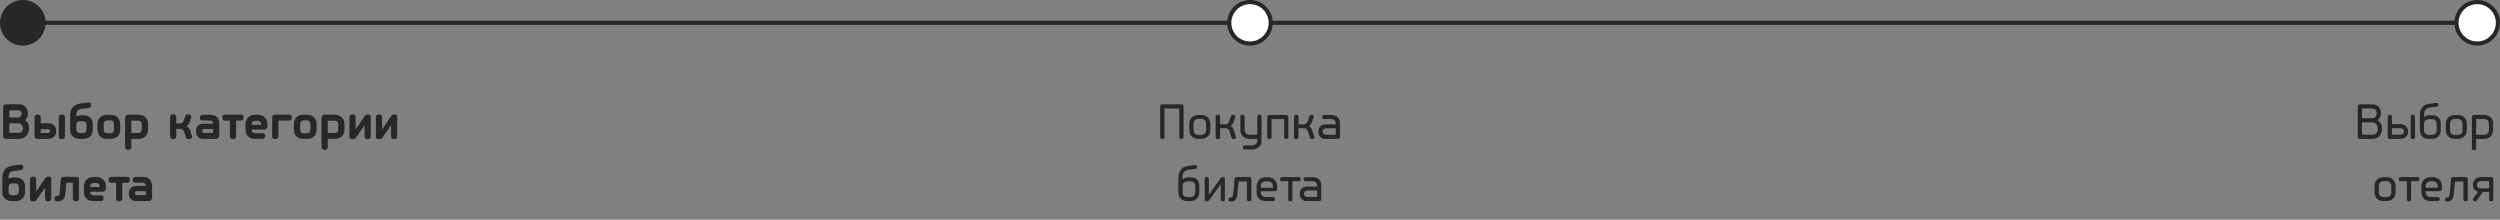 <svg xmlns="http://www.w3.org/2000/svg" width="1206" height="106" viewBox="0 0 1206 106" fill="none"><rect x="0" y="0" width="1206" height="106" fill="#808080" stroke="none"/><path d="M4.5 53.2V56.675H9.075C9.225 56.675 9.375 56.642 9.525 56.575C9.692 56.492 9.842 56.375 9.975 56.225C10.108 56.058 10.217 55.867 10.3 55.65C10.4 55.417 10.45 55.15 10.45 54.85C10.45 54.3 10.283 53.892 9.95 53.625C9.633 53.342 9.3 53.2 8.95 53.2H4.5ZM4.5 59.45V64.1H9.225C9.408 64.1 9.6 64.058 9.8 63.975C10.017 63.892 10.217 63.758 10.4 63.575C10.583 63.392 10.733 63.158 10.85 62.875C10.983 62.575 11.05 62.208 11.05 61.775C11.05 61.508 11 61.242 10.9 60.975C10.8 60.692 10.658 60.442 10.475 60.225C10.292 59.992 10.067 59.808 9.8 59.675C9.533 59.525 9.233 59.45 8.9 59.45H4.5ZM3 67C2 67 1.5 66.5 1.5 65.5V51.75C1.5 50.783 2 50.3 3 50.3H9.375C9.908 50.3 10.425 50.408 10.925 50.625C11.425 50.825 11.858 51.117 12.225 51.5C12.608 51.883 12.908 52.35 13.125 52.9C13.358 53.45 13.475 54.075 13.475 54.775C13.475 55.308 13.367 55.867 13.15 56.45C12.95 57.017 12.592 57.508 12.075 57.925C12.375 58.142 12.642 58.375 12.875 58.625C13.125 58.858 13.333 59.133 13.5 59.45C13.667 59.75 13.792 60.1 13.875 60.5C13.975 60.883 14.025 61.325 14.025 61.825C14.025 62.675 13.875 63.425 13.575 64.075C13.292 64.708 12.917 65.25 12.45 65.7C11.983 66.133 11.458 66.458 10.875 66.675C10.292 66.892 9.717 67 9.15 67H3ZM29.858 67.1C29.341 67.1 28.958 66.992 28.708 66.775C28.475 66.558 28.358 66.192 28.358 65.675V56.6C28.358 55.683 28.858 55.225 29.858 55.225C30.841 55.225 31.333 55.683 31.333 56.6V65.675C31.333 66.192 31.208 66.558 30.958 66.775C30.708 66.992 30.341 67.1 29.858 67.1ZM22.908 59.425C24.375 59.425 25.442 59.767 26.108 60.45C26.791 61.117 27.133 62.042 27.133 63.225C27.133 64.408 26.741 65.333 25.958 66C25.192 66.667 24.158 67 22.858 67H18.158C17.158 67 16.658 66.517 16.658 65.55V56.6C16.658 55.683 17.158 55.225 18.158 55.225C19.142 55.225 19.633 55.683 19.633 56.6V59.425H22.908ZM22.983 64.15C23.267 64.15 23.533 64.083 23.783 63.95C24.05 63.817 24.183 63.575 24.183 63.225C24.183 62.975 24.091 62.758 23.908 62.575C23.741 62.392 23.45 62.3 23.033 62.3H19.633V64.15H22.983ZM38.702 58.45C38.019 58.45 37.535 58.617 37.252 58.95C36.969 59.283 36.827 59.742 36.827 60.325V62.4C36.827 62.933 36.961 63.367 37.227 63.7C37.511 64.017 37.994 64.175 38.677 64.175H39.927C40.611 64.175 41.086 64.017 41.352 63.7C41.636 63.367 41.777 62.933 41.777 62.4V60.325C41.777 59.742 41.636 59.283 41.352 58.95C41.069 58.617 40.586 58.45 39.902 58.45H38.702ZM42.602 49.4C42.719 49.383 42.852 49.392 43.002 49.425C43.169 49.442 43.319 49.5 43.452 49.6C43.586 49.683 43.702 49.817 43.802 50C43.902 50.167 43.952 50.383 43.952 50.65C43.952 50.933 43.91 51.167 43.827 51.35C43.744 51.517 43.636 51.65 43.502 51.75C43.386 51.85 43.244 51.925 43.077 51.975C42.91 52.025 42.752 52.058 42.602 52.075L39.227 52.55C38.277 52.683 37.636 53.017 37.302 53.55C36.986 54.067 36.827 54.717 36.827 55.5V56.2C37.194 55.967 37.594 55.808 38.027 55.725C38.477 55.642 38.894 55.6 39.277 55.6H40.302C41.702 55.6 42.794 55.992 43.577 56.775C44.377 57.542 44.777 58.692 44.777 60.225V62.45C44.777 63.217 44.652 63.892 44.402 64.475C44.169 65.042 43.844 65.517 43.427 65.9C43.011 66.267 42.519 66.542 41.952 66.725C41.402 66.908 40.802 67 40.152 67H38.452C37.802 67 37.194 66.908 36.627 66.725C36.077 66.542 35.594 66.267 35.177 65.9C34.761 65.517 34.427 65.042 34.177 64.475C33.944 63.892 33.827 63.217 33.827 62.45V56.15C33.827 55.317 33.91 54.55 34.077 53.85C34.244 53.133 34.519 52.508 34.902 51.975C35.285 51.442 35.777 51.008 36.377 50.675C36.994 50.325 37.752 50.083 38.652 49.95L42.602 49.4ZM51.913 58.05C51.23 58.05 50.746 58.217 50.463 58.55C50.18 58.883 50.038 59.342 50.038 59.925V62.525C50.038 63.058 50.171 63.492 50.438 63.825C50.721 64.142 51.205 64.3 51.888 64.3H53.138C53.821 64.3 54.296 64.142 54.563 63.825C54.846 63.492 54.988 63.058 54.988 62.525V59.925C54.988 59.342 54.846 58.883 54.563 58.55C54.28 58.217 53.796 58.05 53.113 58.05H51.913ZM51.663 67C51.013 67 50.405 66.908 49.838 66.725C49.288 66.542 48.805 66.267 48.388 65.9C47.971 65.517 47.638 65.042 47.388 64.475C47.155 63.892 47.038 63.217 47.038 62.45V59.975C47.038 59.208 47.155 58.542 47.388 57.975C47.621 57.392 47.938 56.908 48.338 56.525C48.755 56.142 49.246 55.85 49.813 55.65C50.396 55.45 51.038 55.35 51.738 55.35H53.288C53.988 55.35 54.621 55.45 55.188 55.65C55.771 55.85 56.263 56.142 56.663 56.525C57.08 56.908 57.405 57.392 57.638 57.975C57.871 58.542 57.988 59.208 57.988 59.975V62.45C57.988 63.217 57.863 63.892 57.613 64.475C57.38 65.042 57.055 65.517 56.638 65.9C56.221 66.267 55.73 66.542 55.163 66.725C54.613 66.908 54.013 67 53.363 67H51.663ZM68.427 59.975C68.427 59.442 68.286 59.017 68.002 58.7C67.736 58.367 67.261 58.2 66.578 58.2H63.352V64.175H66.552C67.236 64.175 67.719 64.008 68.002 63.675C68.286 63.342 68.427 62.883 68.427 62.3V59.975ZM66.627 55.325C67.311 55.325 67.944 55.425 68.528 55.625C69.127 55.808 69.636 56.092 70.052 56.475C70.486 56.858 70.819 57.333 71.052 57.9C71.302 58.467 71.427 59.125 71.427 59.875V62.35C71.427 63.117 71.311 63.792 71.078 64.375C70.844 64.942 70.519 65.425 70.103 65.825C69.703 66.208 69.211 66.5 68.627 66.7C68.061 66.883 67.427 66.975 66.728 66.975H63.352V71.175C63.352 71.458 63.227 71.708 62.977 71.925C62.744 72.158 62.377 72.275 61.877 72.275C61.394 72.275 61.019 72.158 60.752 71.925C60.486 71.708 60.352 71.458 60.352 71.175V56.875C60.352 56.725 60.377 56.558 60.428 56.375C60.477 56.192 60.561 56.025 60.678 55.875C60.794 55.708 60.944 55.575 61.127 55.475C61.311 55.375 61.536 55.325 61.803 55.325H66.627ZM91.568 58.65C91.368 59.2 91.143 59.658 90.893 60.025C90.643 60.375 90.277 60.642 89.793 60.825C90.377 61.008 90.802 61.292 91.068 61.675C91.335 62.058 91.568 62.542 91.768 63.125L92.593 65.525C92.627 65.608 92.643 65.683 92.643 65.75C92.643 65.8 92.643 65.858 92.643 65.925C92.643 66.342 92.485 66.658 92.168 66.875C91.852 67.075 91.452 67.175 90.968 67.175C90.735 67.175 90.535 67.133 90.368 67.05C90.218 66.983 90.093 66.9 89.993 66.8C89.893 66.683 89.81 66.55 89.743 66.4C89.677 66.25 89.618 66.1 89.568 65.95L88.893 63.85C88.66 63.133 88.36 62.675 87.993 62.475C87.643 62.258 87.177 62.15 86.593 62.15H85.043V65.575C85.043 66.108 84.927 66.5 84.693 66.75C84.46 67 84.068 67.125 83.518 67.125C83.052 67.125 82.693 67.008 82.443 66.775C82.193 66.542 82.068 66.158 82.068 65.625V56.625C82.068 56.175 82.177 55.817 82.393 55.55C82.61 55.283 83.002 55.15 83.568 55.15C84.152 55.15 84.543 55.283 84.743 55.55C84.943 55.817 85.043 56.175 85.043 56.625V59.575H86.568C87.068 59.575 87.485 59.475 87.818 59.275C88.152 59.058 88.435 58.633 88.668 58L89.243 56.3C89.31 56.15 89.377 56.008 89.443 55.875C89.51 55.725 89.593 55.6 89.693 55.5C89.81 55.383 89.943 55.292 90.093 55.225C90.26 55.158 90.46 55.133 90.693 55.15C91.177 55.167 91.568 55.292 91.868 55.525C92.185 55.742 92.335 56.058 92.318 56.475C92.302 56.542 92.293 56.608 92.293 56.675C92.293 56.725 92.277 56.792 92.243 56.875L91.568 58.65ZM98.394 62.25C98.128 62.25 97.919 62.342 97.769 62.525C97.62 62.708 97.544 62.908 97.544 63.125V63.2C97.544 63.433 97.611 63.65 97.745 63.85C97.894 64.033 98.111 64.125 98.394 64.125H102.77V62.25H98.394ZM102.745 59.675V59.475C102.745 59.142 102.62 58.833 102.37 58.55C102.136 58.25 101.711 58.1 101.095 58.1H97.669C97.386 58.1 97.111 58.008 96.844 57.825C96.578 57.625 96.445 57.283 96.445 56.8C96.445 56.317 96.578 55.958 96.844 55.725C97.111 55.475 97.386 55.35 97.669 55.35H101.245C102.745 55.35 103.87 55.733 104.62 56.5C105.386 57.25 105.77 58.35 105.77 59.8V65.475C105.77 65.592 105.745 65.742 105.695 65.925C105.645 66.092 105.561 66.258 105.445 66.425C105.328 66.575 105.178 66.708 104.995 66.825C104.811 66.942 104.586 67 104.32 67H97.894C97.445 67 97.011 66.917 96.594 66.75C96.195 66.567 95.836 66.317 95.519 66C95.219 65.667 94.978 65.275 94.794 64.825C94.628 64.375 94.544 63.867 94.544 63.3V63.075C94.544 62.625 94.62 62.2 94.769 61.8C94.936 61.383 95.169 61.025 95.469 60.725C95.769 60.408 96.136 60.158 96.57 59.975C97.003 59.775 97.503 59.675 98.07 59.675H102.745ZM113.902 58.175V65.675C113.902 66.625 113.402 67.1 112.402 67.1C111.402 67.1 110.902 66.625 110.902 65.675V58.175H108.652C108.185 58.175 107.835 58.05 107.602 57.8C107.369 57.55 107.252 57.2 107.252 56.75C107.252 55.783 107.719 55.3 108.652 55.3H116.152C117.069 55.3 117.527 55.783 117.527 56.75C117.527 57.2 117.402 57.55 117.152 57.8C116.919 58.05 116.585 58.175 116.152 58.175H113.902ZM126.036 60.05C126.036 59.483 125.878 59.042 125.561 58.725C125.244 58.408 124.769 58.25 124.136 58.25H123.236C122.703 58.25 122.261 58.408 121.911 58.725C121.578 59.042 121.411 59.483 121.411 60.05V60.2H126.036V60.05ZM124.311 55.35C124.978 55.35 125.594 55.458 126.161 55.675C126.744 55.875 127.244 56.175 127.661 56.575C128.094 56.958 128.428 57.442 128.661 58.025C128.911 58.608 129.036 59.275 129.036 60.025V61C129.036 61.133 129.011 61.292 128.961 61.475C128.911 61.642 128.819 61.8 128.686 61.95C128.569 62.1 128.411 62.233 128.211 62.35C128.011 62.45 127.753 62.5 127.436 62.5H121.411V62.675C121.411 63.158 121.586 63.542 121.936 63.825C122.303 64.108 122.786 64.25 123.386 64.25H126.711C126.994 64.25 127.269 64.35 127.536 64.55C127.803 64.75 127.936 65.092 127.936 65.575C127.936 66.025 127.803 66.375 127.536 66.625C127.269 66.875 126.994 67 126.711 67H123.036C122.369 67 121.753 66.9 121.186 66.7C120.619 66.5 120.128 66.217 119.711 65.85C119.311 65.467 118.994 65 118.761 64.45C118.528 63.883 118.411 63.242 118.411 62.525V60.025C118.411 59.292 118.528 58.633 118.761 58.05C119.011 57.467 119.344 56.975 119.761 56.575C120.178 56.175 120.669 55.875 121.236 55.675C121.819 55.458 122.453 55.35 123.136 55.35H124.311ZM134.286 65.7C134.286 66.217 134.161 66.583 133.911 66.8C133.661 67 133.294 67.1 132.811 67.1C132.294 67.1 131.911 67 131.661 66.8C131.411 66.583 131.286 66.217 131.286 65.7V56.75C131.286 55.783 131.794 55.3 132.811 55.3H139.361C140.311 55.3 140.786 55.783 140.786 56.75C140.786 57.2 140.669 57.55 140.436 57.8C140.203 58.05 139.844 58.175 139.361 58.175H134.286V65.7ZM146.662 58.05C145.979 58.05 145.495 58.217 145.212 58.55C144.929 58.883 144.787 59.342 144.787 59.925V62.525C144.787 63.058 144.92 63.492 145.187 63.825C145.47 64.142 145.954 64.3 146.637 64.3H147.887C148.57 64.3 149.045 64.142 149.312 63.825C149.595 63.492 149.737 63.058 149.737 62.525V59.925C149.737 59.342 149.595 58.883 149.312 58.55C149.029 58.217 148.545 58.05 147.862 58.05H146.662ZM146.412 67C145.762 67 145.154 66.908 144.587 66.725C144.037 66.542 143.554 66.267 143.137 65.9C142.72 65.517 142.387 65.042 142.137 64.475C141.904 63.892 141.787 63.217 141.787 62.45V59.975C141.787 59.208 141.904 58.542 142.137 57.975C142.37 57.392 142.687 56.908 143.087 56.525C143.504 56.142 143.995 55.85 144.562 55.65C145.145 55.45 145.787 55.35 146.487 55.35H148.037C148.737 55.35 149.37 55.45 149.937 55.65C150.52 55.85 151.012 56.142 151.412 56.525C151.829 56.908 152.154 57.392 152.387 57.975C152.62 58.542 152.737 59.208 152.737 59.975V62.45C152.737 63.217 152.612 63.892 152.362 64.475C152.129 65.042 151.804 65.517 151.387 65.9C150.97 66.267 150.479 66.542 149.912 66.725C149.362 66.908 148.762 67 148.112 67H146.412ZM163.177 59.975C163.177 59.442 163.035 59.017 162.752 58.7C162.485 58.367 162.01 58.2 161.327 58.2H158.102V64.175H161.302C161.985 64.175 162.468 64.008 162.752 63.675C163.035 63.342 163.177 62.883 163.177 62.3V59.975ZM161.377 55.325C162.06 55.325 162.693 55.425 163.277 55.625C163.877 55.808 164.385 56.092 164.802 56.475C165.235 56.858 165.568 57.333 165.802 57.9C166.052 58.467 166.177 59.125 166.177 59.875V62.35C166.177 63.117 166.06 63.792 165.827 64.375C165.593 64.942 165.268 65.425 164.852 65.825C164.452 66.208 163.96 66.5 163.377 66.7C162.81 66.883 162.177 66.975 161.477 66.975H158.102V71.175C158.102 71.458 157.977 71.708 157.727 71.925C157.493 72.158 157.127 72.275 156.627 72.275C156.143 72.275 155.768 72.158 155.502 71.925C155.235 71.708 155.102 71.458 155.102 71.175V56.875C155.102 56.725 155.127 56.558 155.177 56.375C155.227 56.192 155.31 56.025 155.427 55.875C155.543 55.708 155.693 55.575 155.877 55.475C156.06 55.375 156.285 55.325 156.552 55.325H161.377ZM177.36 67.1C176.793 67.1 176.401 66.983 176.185 66.75C175.968 66.517 175.86 66.133 175.86 65.6V60.425L171.76 66.325C171.626 66.508 171.501 66.658 171.385 66.775C171.268 66.875 171.143 66.95 171.01 67C170.876 67.05 170.726 67.075 170.56 67.075C170.41 67.092 170.226 67.1 170.01 67.1C169.493 67.1 169.118 67.025 168.885 66.875C168.668 66.708 168.56 66.4 168.56 65.95V56.825C168.56 56.275 168.668 55.867 168.885 55.6C169.118 55.333 169.51 55.2 170.06 55.2C170.643 55.2 171.035 55.325 171.235 55.575C171.451 55.825 171.56 56.242 171.56 56.825V62.45L175.885 56.025C176.101 55.692 176.335 55.475 176.585 55.375C176.835 55.275 177.151 55.225 177.535 55.225C177.951 55.225 178.268 55.3 178.485 55.45C178.718 55.583 178.835 55.892 178.835 56.375V65.6C178.835 66.05 178.735 66.417 178.535 66.7C178.335 66.967 177.943 67.1 177.36 67.1ZM190.134 67.1C189.567 67.1 189.176 66.983 188.959 66.75C188.742 66.517 188.634 66.133 188.634 65.6V60.425L184.534 66.325C184.401 66.508 184.276 66.658 184.159 66.775C184.042 66.875 183.917 66.95 183.784 67C183.651 67.05 183.501 67.075 183.334 67.075C183.184 67.092 183.001 67.1 182.784 67.1C182.267 67.1 181.892 67.025 181.659 66.875C181.442 66.708 181.334 66.4 181.334 65.95V56.825C181.334 56.275 181.442 55.867 181.659 55.6C181.892 55.333 182.284 55.2 182.834 55.2C183.417 55.2 183.809 55.325 184.009 55.575C184.226 55.825 184.334 56.242 184.334 56.825V62.45L188.659 56.025C188.876 55.692 189.109 55.475 189.359 55.375C189.609 55.275 189.926 55.225 190.309 55.225C190.726 55.225 191.042 55.3 191.259 55.45C191.492 55.583 191.609 55.892 191.609 56.375V65.6C191.609 66.05 191.509 66.417 191.309 66.7C191.109 66.967 190.717 67.1 190.134 67.1ZM6 88.45C5.317 88.45 4.833 88.617 4.55 88.95C4.267 89.283 4.125 89.742 4.125 90.325V92.4C4.125 92.933 4.258 93.367 4.525 93.7C4.808 94.017 5.292 94.175 5.975 94.175H7.225C7.908 94.175 8.383 94.017 8.65 93.7C8.933 93.367 9.075 92.933 9.075 92.4V90.325C9.075 89.742 8.933 89.283 8.65 88.95C8.367 88.617 7.883 88.45 7.2 88.45H6ZM9.9 79.4C10.017 79.383 10.15 79.392 10.3 79.425C10.467 79.442 10.617 79.5 10.75 79.6C10.883 79.683 11 79.817 11.1 80C11.2 80.167 11.25 80.383 11.25 80.65C11.25 80.933 11.208 81.167 11.125 81.35C11.042 81.517 10.933 81.65 10.8 81.75C10.683 81.85 10.542 81.925 10.375 81.975C10.208 82.025 10.05 82.058 9.9 82.075L6.525 82.55C5.575 82.683 4.933 83.017 4.6 83.55C4.283 84.067 4.125 84.717 4.125 85.5V86.2C4.492 85.967 4.892 85.808 5.325 85.725C5.775 85.642 6.192 85.6 6.575 85.6H7.6C9 85.6 10.092 85.992 10.875 86.775C11.675 87.542 12.075 88.692 12.075 90.225V92.45C12.075 93.217 11.95 93.892 11.7 94.475C11.467 95.042 11.142 95.517 10.725 95.9C10.308 96.267 9.817 96.542 9.25 96.725C8.7 96.908 8.1 97 7.45 97H5.75C5.1 97 4.492 96.908 3.925 96.725C3.375 96.542 2.892 96.267 2.475 95.9C2.058 95.517 1.725 95.042 1.475 94.475C1.242 93.892 1.125 93.217 1.125 92.45V86.15C1.125 85.317 1.208 84.55 1.375 83.85C1.542 83.133 1.817 82.508 2.2 81.975C2.583 81.442 3.075 81.008 3.675 80.675C4.292 80.325 5.05 80.083 5.95 79.95L9.9 79.4ZM23.261 97.1C22.694 97.1 22.303 96.983 22.086 96.75C21.869 96.517 21.761 96.133 21.761 95.6V90.425L17.661 96.325C17.528 96.508 17.403 96.658 17.286 96.775C17.169 96.875 17.044 96.95 16.911 97C16.778 97.05 16.628 97.075 16.461 97.075C16.311 97.092 16.128 97.1 15.911 97.1C15.394 97.1 15.019 97.025 14.786 96.875C14.569 96.708 14.461 96.4 14.461 95.95V86.825C14.461 86.275 14.569 85.867 14.786 85.6C15.019 85.333 15.411 85.2 15.961 85.2C16.544 85.2 16.936 85.325 17.136 85.575C17.353 85.825 17.461 86.242 17.461 86.825V92.45L21.786 86.025C22.003 85.692 22.236 85.475 22.486 85.375C22.736 85.275 23.053 85.225 23.436 85.225C23.853 85.225 24.169 85.3 24.386 85.45C24.619 85.583 24.736 85.892 24.736 86.375V95.6C24.736 96.05 24.636 96.417 24.436 96.7C24.236 96.967 23.844 97.1 23.261 97.1ZM36.535 97.1C36.052 97.1 35.694 96.992 35.46 96.775C35.244 96.558 35.135 96.192 35.135 95.675V88.15H31.985L31.535 93.225C31.485 93.625 31.41 94.05 31.31 94.5C31.227 94.95 31.06 95.375 30.81 95.775C30.577 96.158 30.244 96.483 29.81 96.75C29.377 97 28.802 97.125 28.085 97.125H27.685C26.769 97.125 26.31 96.692 26.31 95.825C26.31 95.408 26.427 95.083 26.66 94.85C26.894 94.6 27.202 94.475 27.585 94.475H27.885C28.152 94.475 28.352 94.383 28.485 94.2C28.619 94.017 28.71 93.708 28.76 93.275L29.36 86.725C29.41 86.208 29.535 85.842 29.735 85.625C29.952 85.408 30.327 85.3 30.86 85.3H36.585C37.119 85.3 37.502 85.417 37.735 85.65C37.969 85.867 38.085 86.217 38.085 86.7V95.675C38.085 96.192 37.96 96.558 37.71 96.775C37.46 96.992 37.069 97.1 36.535 97.1ZM48.096 90.05C48.096 89.483 47.937 89.042 47.621 88.725C47.304 88.408 46.829 88.25 46.196 88.25H45.296C44.762 88.25 44.321 88.408 43.971 88.725C43.637 89.042 43.471 89.483 43.471 90.05V90.2H48.096V90.05ZM46.371 85.35C47.037 85.35 47.654 85.458 48.221 85.675C48.804 85.875 49.304 86.175 49.721 86.575C50.154 86.958 50.487 87.442 50.721 88.025C50.971 88.608 51.096 89.275 51.096 90.025V91C51.096 91.133 51.071 91.292 51.021 91.475C50.971 91.642 50.879 91.8 50.746 91.95C50.629 92.1 50.471 92.233 50.271 92.35C50.071 92.45 49.812 92.5 49.496 92.5H43.471V92.675C43.471 93.158 43.646 93.542 43.996 93.825C44.362 94.108 44.846 94.25 45.446 94.25H48.771C49.054 94.25 49.329 94.35 49.596 94.55C49.862 94.75 49.996 95.092 49.996 95.575C49.996 96.025 49.862 96.375 49.596 96.625C49.329 96.875 49.054 97 48.771 97H45.096C44.429 97 43.812 96.9 43.246 96.7C42.679 96.5 42.187 96.217 41.771 95.85C41.371 95.467 41.054 95 40.821 94.45C40.587 93.883 40.471 93.242 40.471 92.525V90.025C40.471 89.292 40.587 88.633 40.821 88.05C41.071 87.467 41.404 86.975 41.821 86.575C42.237 86.175 42.729 85.875 43.296 85.675C43.879 85.458 44.512 85.35 45.196 85.35H46.371ZM58.996 88.175V95.675C58.996 96.625 58.496 97.1 57.496 97.1C56.496 97.1 55.996 96.625 55.996 95.675V88.175H53.746C53.279 88.175 52.929 88.05 52.696 87.8C52.462 87.55 52.346 87.2 52.346 86.75C52.346 85.783 52.812 85.3 53.746 85.3H61.246C62.162 85.3 62.621 85.783 62.621 86.75C62.621 87.2 62.496 87.55 62.246 87.8C62.012 88.05 61.679 88.175 61.246 88.175H58.996ZM65.985 92.25C65.719 92.25 65.51 92.342 65.36 92.525C65.21 92.708 65.135 92.908 65.135 93.125V93.2C65.135 93.433 65.202 93.65 65.335 93.85C65.485 94.033 65.702 94.125 65.985 94.125H70.36V92.25H65.985ZM70.335 89.675V89.475C70.335 89.142 70.21 88.833 69.96 88.55C69.727 88.25 69.302 88.1 68.685 88.1H65.26C64.977 88.1 64.702 88.008 64.435 87.825C64.169 87.625 64.035 87.283 64.035 86.8C64.035 86.317 64.169 85.958 64.435 85.725C64.702 85.475 64.977 85.35 65.26 85.35H68.835C70.335 85.35 71.46 85.733 72.21 86.5C72.977 87.25 73.36 88.35 73.36 89.8V95.475C73.36 95.592 73.335 95.742 73.285 95.925C73.235 96.092 73.152 96.258 73.035 96.425C72.919 96.575 72.769 96.708 72.585 96.825C72.402 96.942 72.177 97 71.91 97H65.485C65.035 97 64.602 96.917 64.185 96.75C63.785 96.567 63.427 96.317 63.11 96C62.81 95.667 62.569 95.275 62.385 94.825C62.219 94.375 62.135 93.867 62.135 93.3V93.075C62.135 92.625 62.21 92.2 62.36 91.8C62.527 91.383 62.76 91.025 63.06 90.725C63.36 90.408 63.727 90.158 64.16 89.975C64.594 89.775 65.094 89.675 65.66 89.675H70.335Z" fill="#272727"></path><path d="M569.906 67.05C569.539 67.05 569.281 66.983 569.131 66.85C568.981 66.7 568.906 66.442 568.906 66.075V52.325H561.706V66.075C561.706 66.442 561.631 66.7 561.481 66.85C561.331 66.983 561.073 67.05 560.706 67.05C560.339 67.05 560.073 66.975 559.906 66.825C559.756 66.675 559.681 66.425 559.681 66.075V51.3C559.681 50.95 559.756 50.7 559.906 50.55C560.073 50.4 560.339 50.325 560.706 50.325H569.906C570.273 50.325 570.531 50.4 570.681 50.55C570.848 50.7 570.931 50.95 570.931 51.3V66.075C570.931 66.425 570.848 66.675 570.681 66.825C570.531 66.975 570.273 67.05 569.906 67.05ZM578.214 57.35C577.497 57.35 576.905 57.558 576.439 57.975C575.989 58.375 575.764 59 575.764 59.85V62.7C575.764 63.517 575.989 64.125 576.439 64.525C576.905 64.908 577.497 65.1 578.214 65.1H579.339C580.039 65.1 580.622 64.908 581.089 64.525C581.572 64.125 581.814 63.517 581.814 62.7V59.85C581.814 58.983 581.58 58.35 581.114 57.95C580.647 57.55 580.055 57.35 579.339 57.35H578.214ZM578.089 67C577.489 67 576.922 66.908 576.389 66.725C575.872 66.542 575.414 66.275 575.014 65.925C574.614 65.558 574.297 65.108 574.064 64.575C573.83 64.025 573.714 63.392 573.714 62.675V59.85C573.714 59.133 573.822 58.508 574.039 57.975C574.272 57.425 574.589 56.967 574.989 56.6C575.389 56.217 575.864 55.933 576.414 55.75C576.98 55.55 577.597 55.45 578.264 55.45H579.389C580.039 55.45 580.639 55.542 581.189 55.725C581.739 55.908 582.205 56.192 582.589 56.575C582.989 56.942 583.297 57.4 583.514 57.95C583.747 58.5 583.864 59.133 583.864 59.85V62.675C583.864 63.392 583.747 64.025 583.514 64.575C583.28 65.108 582.955 65.558 582.539 65.925C582.139 66.275 581.664 66.542 581.114 66.725C580.58 66.908 580.014 67 579.414 67H578.089ZM596.218 65.875C596.235 65.942 596.243 66.033 596.243 66.15C596.243 66.483 596.127 66.725 595.893 66.875C595.677 67.025 595.41 67.1 595.093 67.1C594.893 67.1 594.727 67.067 594.593 67C594.477 66.933 594.377 66.842 594.293 66.725C594.227 66.608 594.16 66.475 594.093 66.325C594.043 66.158 593.993 65.992 593.943 65.825L593.193 63.525C592.993 62.842 592.727 62.392 592.393 62.175C592.077 61.958 591.643 61.85 591.093 61.85H588.568V66C588.568 66.383 588.485 66.667 588.318 66.85C588.152 67.017 587.877 67.1 587.493 67.1C587.16 67.1 586.893 67.017 586.693 66.85C586.51 66.683 586.418 66.408 586.418 66.025V56.875C586.418 56.408 586.477 56.033 586.593 55.75C586.727 55.467 587.035 55.325 587.518 55.325C587.902 55.325 588.168 55.417 588.318 55.6C588.485 55.783 588.568 56.067 588.568 56.45V59.975H590.993C591.477 59.975 591.877 59.875 592.193 59.675C592.527 59.458 592.802 59.042 593.018 58.425L593.668 56.525C593.752 56.258 593.86 56 593.993 55.75C594.143 55.483 594.41 55.35 594.793 55.35C595.127 55.35 595.393 55.433 595.593 55.6C595.81 55.767 595.918 55.992 595.918 56.275C595.918 56.358 595.902 56.458 595.868 56.575C595.852 56.692 595.818 56.808 595.768 56.925L595.118 58.75C594.935 59.233 594.735 59.658 594.518 60.025C594.302 60.392 593.985 60.667 593.568 60.85C594.085 61.033 594.452 61.325 594.668 61.725C594.902 62.125 595.102 62.567 595.268 63.05L596.218 65.875ZM608.56 67.775C608.56 68.508 608.444 69.142 608.21 69.675C607.977 70.208 607.652 70.658 607.235 71.025C606.835 71.392 606.36 71.658 605.81 71.825C605.26 72.008 604.669 72.1 604.035 72.1H600.36C600.177 72.1 599.994 72.017 599.81 71.85C599.644 71.683 599.56 71.425 599.56 71.075C599.56 70.742 599.644 70.5 599.81 70.35C599.994 70.217 600.185 70.15 600.385 70.15H604.01C604.71 70.15 605.302 69.95 605.785 69.55C606.269 69.167 606.51 68.558 606.51 67.725V67H602.86C602.21 67 601.61 66.908 601.06 66.725C600.51 66.542 600.035 66.267 599.635 65.9C599.235 65.533 598.919 65.075 598.685 64.525C598.469 63.975 598.36 63.333 598.36 62.6V56.125C598.36 55.908 598.435 55.717 598.585 55.55C598.752 55.383 599.01 55.3 599.36 55.3C599.694 55.3 599.952 55.392 600.135 55.575C600.319 55.742 600.41 55.925 600.41 56.125V62.6C600.41 63.033 600.477 63.408 600.61 63.725C600.76 64.025 600.952 64.275 601.185 64.475C601.419 64.658 601.685 64.792 601.985 64.875C602.285 64.958 602.602 65 602.935 65H606.51V56.125C606.51 55.925 606.594 55.742 606.76 55.575C606.927 55.392 607.185 55.3 607.535 55.3C607.869 55.3 608.119 55.383 608.285 55.55C608.469 55.717 608.56 55.908 608.56 56.125V67.775ZM620.482 67.05C620.132 67.05 619.874 66.967 619.707 66.8C619.557 66.633 619.482 66.458 619.482 66.275V57.45H613.382V66.275C613.382 66.442 613.299 66.617 613.132 66.8C612.982 66.967 612.724 67.05 612.357 67.05C612.024 67.05 611.766 66.967 611.582 66.8C611.416 66.617 611.332 66.433 611.332 66.25V56.575C611.332 56.358 611.407 56.117 611.557 55.85C611.724 55.583 612.024 55.45 612.457 55.45H620.382C620.816 55.45 621.107 55.583 621.257 55.85C621.424 56.117 621.507 56.358 621.507 56.575V66.275C621.507 66.442 621.424 66.617 621.257 66.8C621.107 66.967 620.849 67.05 620.482 67.05ZM634.029 65.875C634.046 65.942 634.054 66.033 634.054 66.15C634.054 66.483 633.937 66.725 633.704 66.875C633.487 67.025 633.221 67.1 632.904 67.1C632.704 67.1 632.537 67.067 632.404 67C632.287 66.933 632.187 66.842 632.104 66.725C632.037 66.608 631.971 66.475 631.904 66.325C631.854 66.158 631.804 65.992 631.754 65.825L631.004 63.525C630.804 62.842 630.537 62.392 630.204 62.175C629.887 61.958 629.454 61.85 628.904 61.85H626.379V66C626.379 66.383 626.296 66.667 626.129 66.85C625.962 67.017 625.687 67.1 625.304 67.1C624.971 67.1 624.704 67.017 624.504 66.85C624.321 66.683 624.229 66.408 624.229 66.025V56.875C624.229 56.408 624.287 56.033 624.404 55.75C624.537 55.467 624.846 55.325 625.329 55.325C625.712 55.325 625.979 55.417 626.129 55.6C626.296 55.783 626.379 56.067 626.379 56.45V59.975H628.804C629.287 59.975 629.687 59.875 630.004 59.675C630.337 59.458 630.612 59.042 630.829 58.425L631.479 56.525C631.562 56.258 631.671 56 631.804 55.75C631.954 55.483 632.221 55.35 632.604 55.35C632.937 55.35 633.204 55.433 633.404 55.6C633.621 55.767 633.729 55.992 633.729 56.275C633.729 56.358 633.712 56.458 633.679 56.575C633.662 56.692 633.629 56.808 633.579 56.925L632.929 58.75C632.746 59.233 632.546 59.658 632.329 60.025C632.112 60.392 631.796 60.667 631.379 60.85C631.896 61.033 632.262 61.325 632.479 61.725C632.712 62.125 632.912 62.567 633.079 63.05L634.029 65.875ZM646.396 65.9C646.396 66.15 646.313 66.4 646.146 66.65C645.979 66.883 645.738 67 645.421 67H639.121C638.688 67 638.279 66.925 637.896 66.775C637.529 66.608 637.204 66.375 636.921 66.075C636.638 65.775 636.413 65.417 636.246 65C636.079 64.583 635.996 64.108 635.996 63.575V63.275C635.996 62.875 636.063 62.483 636.196 62.1C636.346 61.7 636.563 61.35 636.846 61.05C637.129 60.733 637.471 60.483 637.871 60.3C638.288 60.117 638.771 60.025 639.321 60.025H644.346V59.6C644.346 58.967 644.146 58.442 643.746 58.025C643.363 57.608 642.779 57.4 641.996 57.4H638.646C638.463 57.4 638.279 57.333 638.096 57.2C637.929 57.067 637.846 56.833 637.846 56.5C637.846 56.15 637.929 55.892 638.096 55.725C638.279 55.558 638.463 55.475 638.646 55.475H642.071C643.488 55.475 644.563 55.842 645.296 56.575C646.029 57.308 646.396 58.367 646.396 59.75V65.9ZM639.846 61.875C639.396 61.875 638.979 61.983 638.596 62.2C638.229 62.417 638.046 62.792 638.046 63.325V63.5C638.046 64.033 638.221 64.425 638.571 64.675C638.921 64.908 639.338 65.025 639.821 65.025H644.346V61.875H639.846ZM572.991 87.475C572.274 87.475 571.674 87.667 571.191 88.05C570.707 88.433 570.466 89.05 570.466 89.9V92.65C570.466 93.5 570.682 94.125 571.116 94.525C571.549 94.908 572.166 95.1 572.966 95.1H574.091C574.807 95.1 575.399 94.908 575.866 94.525C576.349 94.125 576.591 93.5 576.591 92.65V90C576.591 89.133 576.374 88.5 575.941 88.1C575.507 87.683 574.891 87.475 574.091 87.475H572.991ZM576.591 79.625C576.774 79.608 576.966 79.667 577.166 79.8C577.366 79.933 577.466 80.183 577.466 80.55C577.466 80.933 577.374 81.183 577.191 81.3C577.024 81.4 576.849 81.458 576.666 81.475L573.441 81.85C572.841 81.917 572.341 82.067 571.941 82.3C571.557 82.517 571.257 82.792 571.041 83.125C570.824 83.442 570.674 83.808 570.591 84.225C570.507 84.642 570.466 85.083 570.466 85.55V86.5C570.799 86.2 571.224 85.967 571.741 85.8C572.257 85.633 572.774 85.55 573.291 85.55H574.316C575.732 85.55 576.791 85.925 577.491 86.675C578.207 87.425 578.566 88.517 578.566 89.95V92.675C578.566 93.392 578.441 94.025 578.191 94.575C577.957 95.108 577.641 95.558 577.241 95.925C576.841 96.275 576.374 96.542 575.841 96.725C575.307 96.908 574.749 97 574.166 97H572.841C572.224 97 571.649 96.917 571.116 96.75C570.582 96.583 570.116 96.325 569.716 95.975C569.332 95.625 569.024 95.175 568.791 94.625C568.574 94.075 568.466 93.425 568.466 92.675V85.825C568.466 85.108 568.541 84.425 568.691 83.775C568.857 83.125 569.124 82.55 569.491 82.05C569.857 81.533 570.324 81.1 570.891 80.75C571.474 80.4 572.182 80.167 573.016 80.05L576.591 79.625ZM589.896 97.1C589.529 97.1 589.271 97.025 589.121 96.875C588.971 96.708 588.896 96.442 588.896 96.075V88.9L583.221 96.625C583.054 96.842 582.887 96.975 582.721 97.025C582.554 97.075 582.354 97.1 582.121 97.1C581.771 97.1 581.521 97.05 581.371 96.95C581.221 96.85 581.146 96.633 581.146 96.3V86.45C581.146 86.067 581.212 85.792 581.346 85.625C581.496 85.458 581.762 85.375 582.146 85.375C582.529 85.375 582.787 85.458 582.921 85.625C583.071 85.775 583.146 86.05 583.146 86.45V93.925L588.896 85.9C589.029 85.717 589.171 85.592 589.321 85.525C589.471 85.442 589.687 85.4 589.971 85.4C590.287 85.4 590.512 85.45 590.646 85.55C590.796 85.65 590.871 85.85 590.871 86.15V96.075C590.871 96.425 590.804 96.683 590.671 96.85C590.537 97.017 590.279 97.1 589.896 97.1ZM602.552 97.05C602.185 97.05 601.919 96.975 601.752 96.825C601.602 96.658 601.527 96.383 601.527 96V87.525H597.477L596.927 93.4C596.877 93.833 596.802 94.275 596.702 94.725C596.619 95.175 596.46 95.583 596.227 95.95C596.01 96.3 595.702 96.592 595.302 96.825C594.919 97.058 594.419 97.175 593.802 97.175H593.527C593.244 97.175 593.019 97.1 592.852 96.95C592.685 96.8 592.602 96.558 592.602 96.225C592.602 95.908 592.685 95.675 592.852 95.525C593.035 95.358 593.244 95.275 593.477 95.275H593.677C594.11 95.275 594.41 95.1 594.577 94.75C594.744 94.4 594.869 93.883 594.952 93.2L595.577 86.475C595.61 86.092 595.702 85.825 595.852 85.675C596.002 85.508 596.269 85.425 596.652 85.425H602.577C602.96 85.425 603.235 85.508 603.402 85.675C603.569 85.825 603.652 86.092 603.652 86.475V96C603.652 96.383 603.56 96.658 603.377 96.825C603.21 96.975 602.935 97.05 602.552 97.05ZM608.227 92.25V92.775C608.227 93.492 608.46 94.058 608.927 94.475C609.394 94.875 609.994 95.075 610.727 95.075H614.227C614.427 95.075 614.61 95.142 614.777 95.275C614.96 95.408 615.052 95.65 615.052 96C615.052 96.333 614.96 96.583 614.777 96.75C614.594 96.917 614.41 97 614.227 97H610.577C609.944 97 609.36 96.908 608.827 96.725C608.294 96.525 607.827 96.25 607.427 95.9C607.044 95.533 606.735 95.083 606.502 94.55C606.285 94.017 606.177 93.4 606.177 92.7V89.9C606.177 89.2 606.294 88.575 606.527 88.025C606.777 87.458 607.102 86.992 607.502 86.625C607.919 86.242 608.402 85.95 608.952 85.75C609.519 85.55 610.127 85.45 610.777 85.45H611.652C612.252 85.45 612.819 85.55 613.352 85.75C613.885 85.933 614.352 86.217 614.752 86.6C615.169 86.967 615.494 87.433 615.727 88C615.977 88.55 616.102 89.183 616.102 89.9V91.15C616.102 91.367 616.019 91.608 615.852 91.875C615.702 92.125 615.41 92.25 614.977 92.25H608.227ZM614.052 89.9C614.052 89.05 613.81 88.433 613.327 88.05C612.844 87.667 612.252 87.475 611.552 87.475H610.677C610.027 87.475 609.452 87.675 608.952 88.075C608.469 88.458 608.227 89.067 608.227 89.9V90.55H614.052V89.9ZM623.441 87.425V96.1C623.441 96.767 623.108 97.1 622.441 97.1C622.074 97.1 621.816 97.025 621.666 96.875C621.516 96.725 621.441 96.467 621.441 96.1V87.425H618.416C617.799 87.425 617.491 87.1 617.491 86.45C617.491 85.767 617.799 85.425 618.416 85.425H626.466C627.099 85.425 627.416 85.767 627.416 86.45C627.416 87.1 627.099 87.425 626.466 87.425H623.441ZM637.436 95.9C637.436 96.15 637.353 96.4 637.186 96.65C637.019 96.883 636.778 97 636.461 97H630.161C629.728 97 629.319 96.925 628.936 96.775C628.569 96.608 628.244 96.375 627.961 96.075C627.678 95.775 627.453 95.417 627.286 95C627.119 94.583 627.036 94.108 627.036 93.575V93.275C627.036 92.875 627.103 92.483 627.236 92.1C627.386 91.7 627.603 91.35 627.886 91.05C628.169 90.733 628.511 90.483 628.911 90.3C629.328 90.117 629.811 90.025 630.361 90.025H635.386V89.6C635.386 88.967 635.186 88.442 634.786 88.025C634.403 87.608 633.819 87.4 633.036 87.4H629.686C629.503 87.4 629.319 87.333 629.136 87.2C628.969 87.067 628.886 86.833 628.886 86.5C628.886 86.15 628.969 85.892 629.136 85.725C629.319 85.558 629.503 85.475 629.686 85.475H633.111C634.528 85.475 635.603 85.842 636.336 86.575C637.069 87.308 637.436 88.367 637.436 89.75V95.9ZM630.886 91.875C630.436 91.875 630.019 91.983 629.636 92.2C629.269 92.417 629.086 92.792 629.086 93.325V93.5C629.086 94.033 629.261 94.425 629.611 94.675C629.961 94.908 630.378 95.025 630.861 95.025H635.386V91.875H630.886Z" fill="#272727"></path><path d="M1139.43 52.325V57.025H1144.53C1145.06 57.025 1145.52 56.808 1145.9 56.375C1146.3 55.942 1146.5 55.35 1146.5 54.6C1146.5 53.883 1146.3 53.325 1145.88 52.925C1145.48 52.525 1144.95 52.325 1144.28 52.325H1139.43ZM1139.43 59V65H1144.6C1144.92 65 1145.23 64.942 1145.53 64.825C1145.83 64.708 1146.1 64.533 1146.33 64.3C1146.56 64.05 1146.75 63.742 1146.88 63.375C1147.01 62.992 1147.08 62.533 1147.08 62C1147.08 61.683 1147.02 61.35 1146.9 61C1146.8 60.633 1146.64 60.308 1146.4 60.025C1146.19 59.725 1145.91 59.483 1145.58 59.3C1145.25 59.1 1144.85 59 1144.4 59H1139.43ZM1138.4 67C1137.72 67 1137.38 66.65 1137.38 65.95V51.325C1137.38 50.658 1137.72 50.325 1138.4 50.325H1144.63C1145.16 50.325 1145.66 50.425 1146.13 50.625C1146.61 50.808 1147.04 51.083 1147.4 51.45C1147.77 51.817 1148.05 52.267 1148.25 52.8C1148.47 53.317 1148.58 53.908 1148.58 54.575C1148.58 55.142 1148.45 55.75 1148.18 56.4C1147.93 57.05 1147.5 57.567 1146.88 57.95C1147.55 58.333 1148.08 58.842 1148.48 59.475C1148.9 60.092 1149.1 60.942 1149.1 62.025C1149.1 62.858 1148.97 63.583 1148.7 64.2C1148.45 64.817 1148.11 65.333 1147.68 65.75C1147.26 66.167 1146.78 66.483 1146.23 66.7C1145.7 66.9 1145.15 67 1144.58 67H1138.4ZM1164.01 67.1C1163.31 67.1 1162.96 66.767 1162.96 66.1V56.375C1162.96 55.708 1163.31 55.375 1164.01 55.375C1164.34 55.375 1164.58 55.45 1164.73 55.6C1164.9 55.75 1164.98 56.008 1164.98 56.375V66.1C1164.98 66.483 1164.9 66.75 1164.73 66.9C1164.58 67.033 1164.34 67.1 1164.01 67.1ZM1157.58 59.875C1158.88 59.875 1159.88 60.175 1160.58 60.775C1161.3 61.375 1161.66 62.258 1161.66 63.425C1161.66 64.525 1161.3 65.4 1160.58 66.05C1159.87 66.683 1158.83 67 1157.48 67H1152.83C1152.47 67 1152.21 66.917 1152.06 66.75C1151.91 66.567 1151.83 66.308 1151.83 65.975V56.35C1151.83 56.017 1151.91 55.775 1152.06 55.625C1152.21 55.458 1152.47 55.375 1152.83 55.375C1153.2 55.375 1153.46 55.45 1153.61 55.6C1153.77 55.733 1153.86 55.983 1153.86 56.35V59.875H1157.58ZM1157.71 65C1158.27 65 1158.74 64.875 1159.11 64.625C1159.47 64.375 1159.66 63.975 1159.66 63.425C1159.66 62.992 1159.51 62.617 1159.21 62.3C1158.91 61.983 1158.44 61.825 1157.81 61.825H1153.86V65H1157.71ZM1171.86 57.475C1171.15 57.475 1170.55 57.667 1170.06 58.05C1169.58 58.433 1169.34 59.05 1169.34 59.9V62.65C1169.34 63.5 1169.56 64.125 1169.99 64.525C1170.42 64.908 1171.04 65.1 1171.84 65.1H1172.96C1173.68 65.1 1174.27 64.908 1174.74 64.525C1175.22 64.125 1175.46 63.5 1175.46 62.65V60C1175.46 59.133 1175.25 58.5 1174.81 58.1C1174.38 57.683 1173.76 57.475 1172.96 57.475H1171.86ZM1175.46 49.625C1175.65 49.608 1175.84 49.667 1176.04 49.8C1176.24 49.933 1176.34 50.183 1176.34 50.55C1176.34 50.933 1176.25 51.183 1176.06 51.3C1175.9 51.4 1175.72 51.458 1175.54 51.475L1172.31 51.85C1171.71 51.917 1171.21 52.067 1170.81 52.3C1170.43 52.517 1170.13 52.792 1169.91 53.125C1169.7 53.442 1169.55 53.808 1169.46 54.225C1169.38 54.642 1169.34 55.083 1169.34 55.55V56.5C1169.67 56.2 1170.1 55.967 1170.61 55.8C1171.13 55.633 1171.65 55.55 1172.16 55.55H1173.19C1174.61 55.55 1175.66 55.925 1176.36 56.675C1177.08 57.425 1177.44 58.517 1177.44 59.95V62.675C1177.44 63.392 1177.31 64.025 1177.06 64.575C1176.83 65.108 1176.51 65.558 1176.11 65.925C1175.71 66.275 1175.25 66.542 1174.71 66.725C1174.18 66.908 1173.62 67 1173.04 67H1171.71C1171.1 67 1170.52 66.917 1169.99 66.75C1169.46 66.583 1168.99 66.325 1168.59 65.975C1168.21 65.625 1167.9 65.175 1167.66 64.625C1167.45 64.075 1167.34 63.425 1167.34 62.675V55.825C1167.34 55.108 1167.41 54.425 1167.56 53.775C1167.73 53.125 1168 52.55 1168.36 52.05C1168.73 51.533 1169.2 51.1 1169.76 50.75C1170.35 50.4 1171.06 50.167 1171.89 50.05L1175.46 49.625ZM1184.34 57.35C1183.63 57.35 1183.04 57.558 1182.57 57.975C1182.12 58.375 1181.89 59 1181.89 59.85V62.7C1181.89 63.517 1182.12 64.125 1182.57 64.525C1183.04 64.908 1183.63 65.1 1184.34 65.1H1185.47C1186.17 65.1 1186.75 64.908 1187.22 64.525C1187.7 64.125 1187.94 63.517 1187.94 62.7V59.85C1187.94 58.983 1187.71 58.35 1187.24 57.95C1186.78 57.55 1186.19 57.35 1185.47 57.35H1184.34ZM1184.22 67C1183.62 67 1183.05 66.908 1182.52 66.725C1182 66.542 1181.54 66.275 1181.14 65.925C1180.74 65.558 1180.43 65.108 1180.19 64.575C1179.96 64.025 1179.84 63.392 1179.84 62.675V59.85C1179.84 59.133 1179.95 58.508 1180.17 57.975C1180.4 57.425 1180.72 56.967 1181.12 56.6C1181.52 56.217 1181.99 55.933 1182.54 55.75C1183.11 55.55 1183.73 55.45 1184.39 55.45H1185.52C1186.17 55.45 1186.77 55.542 1187.32 55.725C1187.87 55.908 1188.34 56.192 1188.72 56.575C1189.12 56.942 1189.43 57.4 1189.64 57.95C1189.88 58.5 1189.99 59.133 1189.99 59.85V62.675C1189.99 63.392 1189.88 64.025 1189.64 64.575C1189.41 65.108 1189.09 65.558 1188.67 65.925C1188.27 66.275 1187.79 66.542 1187.24 66.725C1186.71 66.908 1186.14 67 1185.54 67H1184.22ZM1200.65 59.8C1200.65 58.983 1200.41 58.383 1199.95 58C1199.48 57.6 1198.89 57.4 1198.17 57.4H1194.5V65.025H1198.17C1198.87 65.025 1199.46 64.833 1199.92 64.45C1200.41 64.05 1200.65 63.425 1200.65 62.575V59.8ZM1198.17 55.45C1199.52 55.45 1200.61 55.817 1201.42 56.55C1202.26 57.267 1202.67 58.333 1202.67 59.75V62.6C1202.67 63.333 1202.56 63.975 1202.32 64.525C1202.11 65.058 1201.8 65.517 1201.4 65.9C1201 66.267 1200.52 66.542 1199.97 66.725C1199.44 66.908 1198.86 67 1198.25 67H1194.5V71.65C1194.5 71.883 1194.41 72.075 1194.25 72.225C1194.1 72.375 1193.85 72.45 1193.5 72.45C1193.15 72.45 1192.88 72.375 1192.7 72.225C1192.53 72.092 1192.45 71.908 1192.45 71.675V56.55C1192.45 56.317 1192.52 56.075 1192.67 55.825C1192.84 55.575 1193.09 55.45 1193.42 55.45H1198.17ZM1149.98 87.35C1149.26 87.35 1148.67 87.558 1148.21 87.975C1147.76 88.375 1147.53 89 1147.53 89.85V92.7C1147.53 93.517 1147.76 94.125 1148.21 94.525C1148.67 94.908 1149.26 95.1 1149.98 95.1H1151.11C1151.81 95.1 1152.39 94.908 1152.86 94.525C1153.34 94.125 1153.58 93.517 1153.58 92.7V89.85C1153.58 88.983 1153.35 88.35 1152.88 87.95C1152.41 87.55 1151.82 87.35 1151.11 87.35H1149.98ZM1149.86 97C1149.26 97 1148.69 96.908 1148.16 96.725C1147.64 96.542 1147.18 96.275 1146.78 95.925C1146.38 95.558 1146.06 95.108 1145.83 94.575C1145.6 94.025 1145.48 93.392 1145.48 92.675V89.85C1145.48 89.133 1145.59 88.508 1145.81 87.975C1146.04 87.425 1146.36 86.967 1146.76 86.6C1147.16 86.217 1147.63 85.933 1148.18 85.75C1148.75 85.55 1149.36 85.45 1150.03 85.45H1151.16C1151.81 85.45 1152.41 85.542 1152.96 85.725C1153.51 85.908 1153.97 86.192 1154.36 86.575C1154.76 86.942 1155.06 87.4 1155.28 87.95C1155.51 88.5 1155.63 89.133 1155.63 89.85V92.675C1155.63 93.392 1155.51 94.025 1155.28 94.575C1155.05 95.108 1154.72 95.558 1154.31 95.925C1153.91 96.275 1153.43 96.542 1152.88 96.725C1152.35 96.908 1151.78 97 1151.18 97H1149.86ZM1163.11 87.425V96.1C1163.11 96.767 1162.78 97.1 1162.11 97.1C1161.74 97.1 1161.49 97.025 1161.34 96.875C1161.19 96.725 1161.11 96.467 1161.11 96.1V87.425H1158.09C1157.47 87.425 1157.16 87.1 1157.16 86.45C1157.16 85.767 1157.47 85.425 1158.09 85.425H1166.14C1166.77 85.425 1167.09 85.767 1167.09 86.45C1167.09 87.1 1166.77 87.425 1166.14 87.425H1163.11ZM1170.13 92.25V92.775C1170.13 93.492 1170.36 94.058 1170.83 94.475C1171.29 94.875 1171.89 95.075 1172.63 95.075H1176.13C1176.33 95.075 1176.51 95.142 1176.68 95.275C1176.86 95.408 1176.95 95.65 1176.95 96C1176.95 96.333 1176.86 96.583 1176.68 96.75C1176.49 96.917 1176.31 97 1176.13 97H1172.48C1171.84 97 1171.26 96.908 1170.73 96.725C1170.19 96.525 1169.73 96.25 1169.33 95.9C1168.94 95.533 1168.63 95.083 1168.4 94.55C1168.18 94.017 1168.08 93.4 1168.08 92.7V89.9C1168.08 89.2 1168.19 88.575 1168.43 88.025C1168.68 87.458 1169 86.992 1169.4 86.625C1169.82 86.242 1170.3 85.95 1170.85 85.75C1171.42 85.55 1172.03 85.45 1172.68 85.45H1173.55C1174.15 85.45 1174.72 85.55 1175.25 85.75C1175.78 85.933 1176.25 86.217 1176.65 86.6C1177.07 86.967 1177.39 87.433 1177.63 88C1177.88 88.55 1178 89.183 1178 89.9V91.15C1178 91.367 1177.92 91.608 1177.75 91.875C1177.6 92.125 1177.31 92.25 1176.88 92.25H1170.13ZM1175.95 89.9C1175.95 89.05 1175.71 88.433 1175.23 88.05C1174.74 87.667 1174.15 87.475 1173.45 87.475H1172.58C1171.93 87.475 1171.35 87.675 1170.85 88.075C1170.37 88.458 1170.13 89.067 1170.13 89.9V90.55H1175.95V89.9ZM1189.36 97.05C1189 97.05 1188.73 96.975 1188.56 96.825C1188.41 96.658 1188.34 96.383 1188.34 96V87.525H1184.29L1183.74 93.4C1183.69 93.833 1183.61 94.275 1183.51 94.725C1183.43 95.175 1183.27 95.583 1183.04 95.95C1182.82 96.3 1182.51 96.592 1182.11 96.825C1181.73 97.058 1181.23 97.175 1180.61 97.175H1180.34C1180.06 97.175 1179.83 97.1 1179.66 96.95C1179.5 96.8 1179.41 96.558 1179.41 96.225C1179.41 95.908 1179.5 95.675 1179.66 95.525C1179.85 95.358 1180.06 95.275 1180.29 95.275H1180.49C1180.92 95.275 1181.22 95.1 1181.39 94.75C1181.56 94.4 1181.68 93.883 1181.76 93.2L1182.39 86.475C1182.42 86.092 1182.51 85.825 1182.66 85.675C1182.81 85.508 1183.08 85.425 1183.46 85.425H1189.39C1189.77 85.425 1190.05 85.508 1190.21 85.675C1190.38 85.825 1190.46 86.092 1190.46 86.475V96C1190.46 96.383 1190.37 96.658 1190.19 96.825C1190.02 96.975 1189.75 97.05 1189.36 97.05ZM1197.71 92.6L1194.84 96.65C1194.62 96.983 1194.34 97.15 1193.99 97.15C1193.67 97.15 1193.41 97.058 1193.21 96.875C1193.01 96.692 1192.91 96.492 1192.91 96.275C1192.93 96.175 1192.95 96.075 1192.96 95.975C1193 95.875 1193.06 95.767 1193.14 95.65L1195.49 92.45C1194.69 92.267 1194.06 91.908 1193.59 91.375C1193.12 90.825 1192.89 90.092 1192.89 89.175C1192.89 88.625 1192.99 88.125 1193.19 87.675C1193.39 87.208 1193.66 86.808 1194.01 86.475C1194.38 86.142 1194.81 85.883 1195.31 85.7C1195.83 85.517 1196.4 85.425 1197.01 85.425H1201.76C1202.43 85.425 1202.76 85.758 1202.76 86.425V96.125C1202.76 96.775 1202.43 97.1 1201.76 97.1C1201.41 97.1 1201.16 97.025 1200.99 96.875C1200.84 96.725 1200.76 96.475 1200.76 96.125V92.6H1197.71ZM1196.86 87.35C1196.3 87.35 1195.81 87.517 1195.41 87.85C1195.03 88.183 1194.84 88.633 1194.84 89.2C1194.84 89.4 1194.87 89.6 1194.94 89.8C1195.01 89.983 1195.11 90.158 1195.26 90.325C1195.41 90.475 1195.61 90.6 1195.84 90.7C1196.09 90.8 1196.39 90.85 1196.74 90.85H1200.76V87.35H1196.86Z" fill="#272727"></path><rect x="1" y="10" width="1203" height="2" fill="#272727"></rect><circle cx="11" cy="11" r="11" fill="#272727"></circle><circle cx="1195" cy="11" r="10" fill="white" stroke="#272727" stroke-width="2"></circle><circle cx="603" cy="11" r="10" fill="white" stroke="#272727" stroke-width="2"></circle></svg>